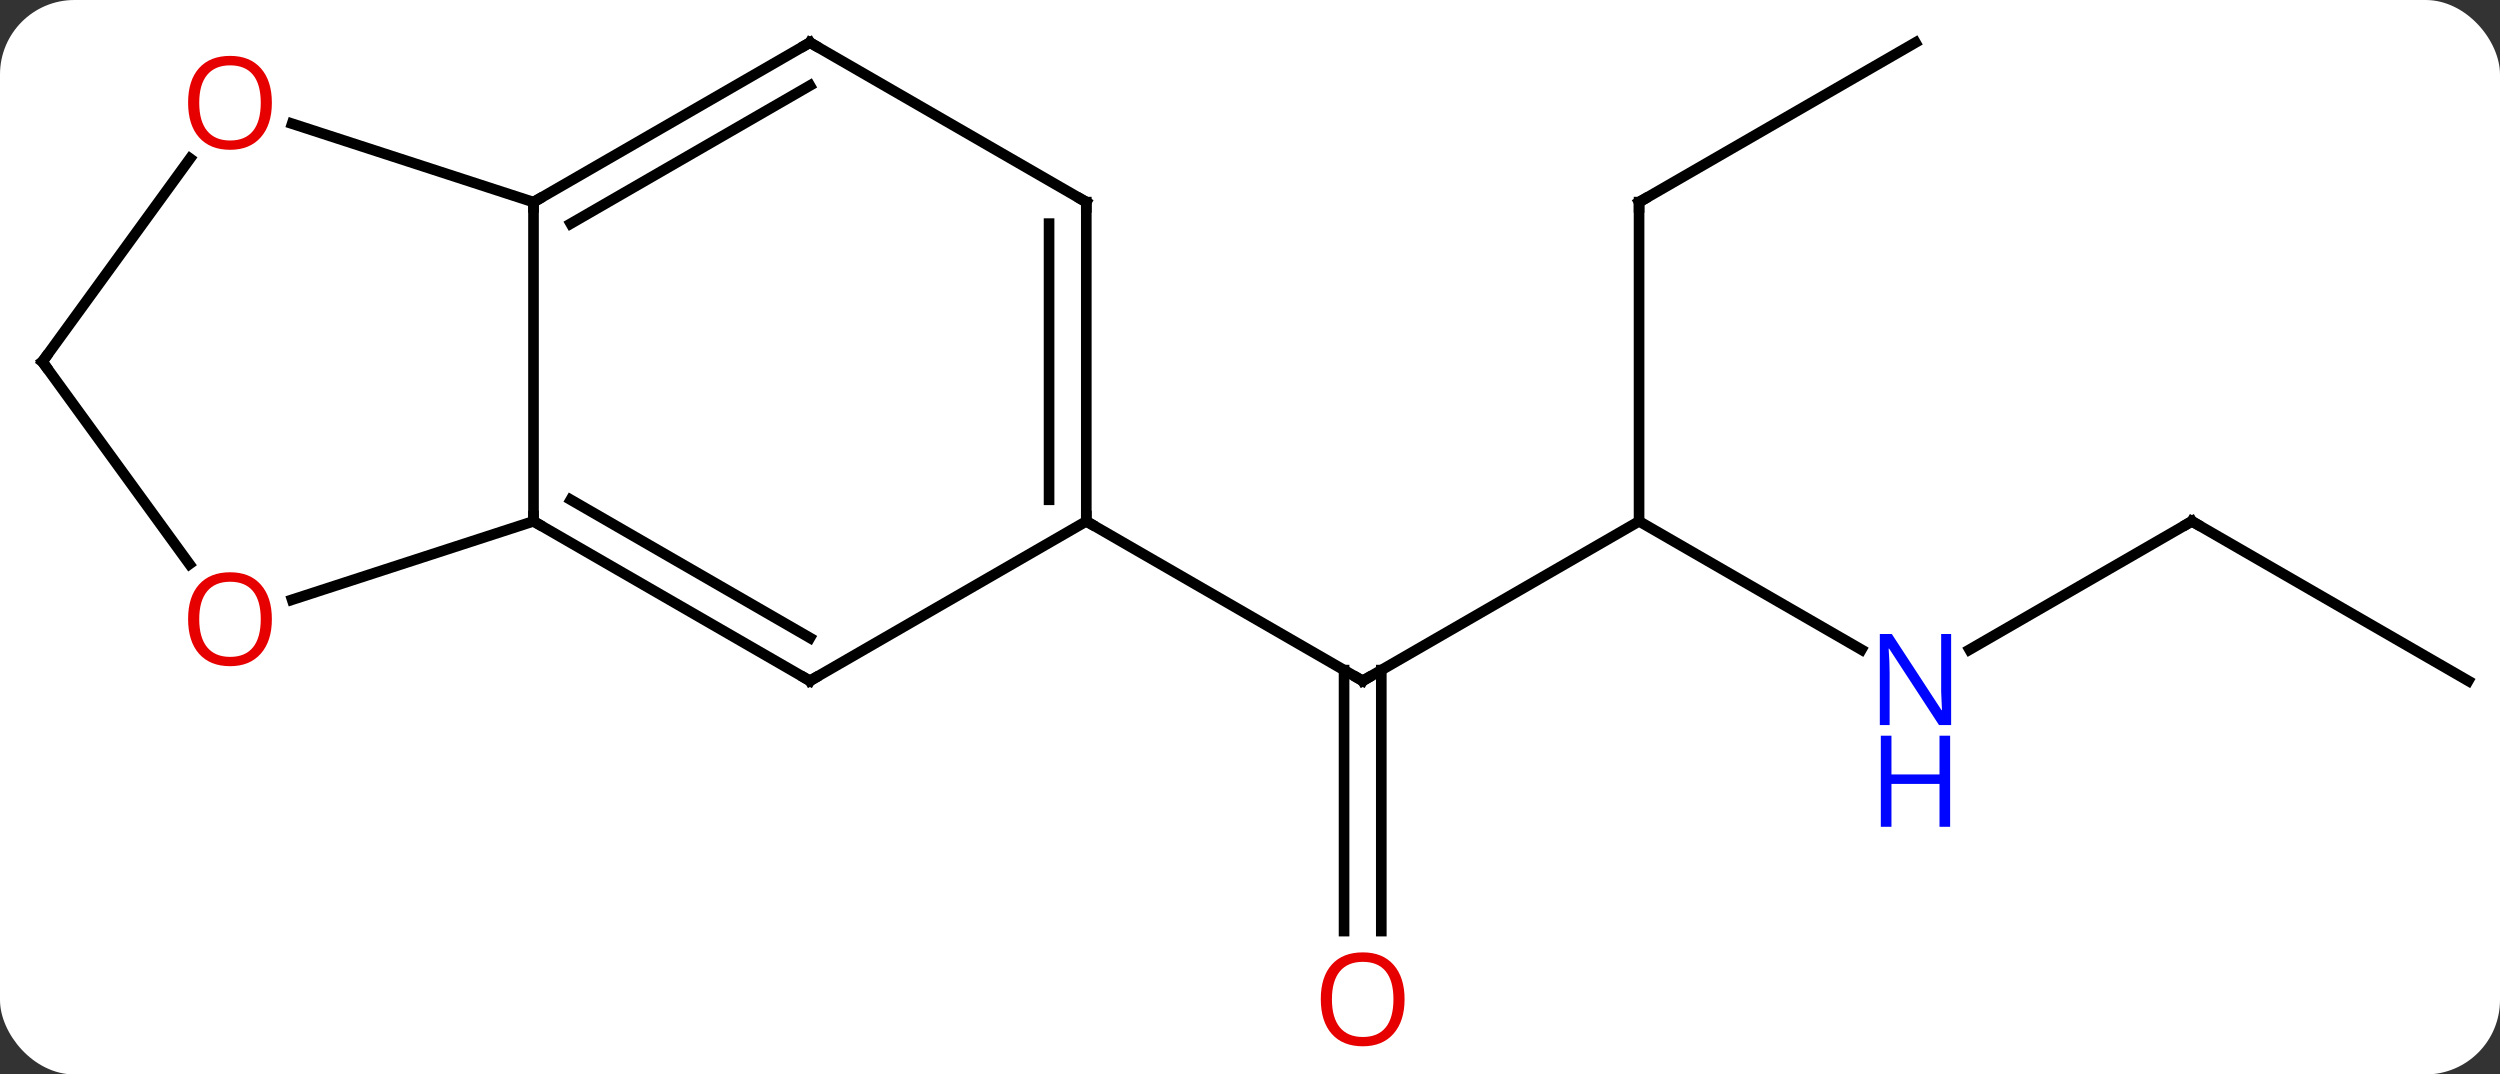 <svg width="235" viewBox="0 0 235 101" style="fill-opacity:1; color-rendering:auto; color-interpolation:auto; text-rendering:auto; stroke:black; stroke-linecap:square; stroke-miterlimit:10; shape-rendering:auto; stroke-opacity:1; fill:black; stroke-dasharray:none; font-weight:normal; stroke-width:1; font-family:'Open Sans'; font-style:normal; stroke-linejoin:miter; font-size:12; stroke-dashoffset:0; image-rendering:auto;" height="101" class="cas-substance-image" xmlns:xlink="http://www.w3.org/1999/xlink" xmlns="http://www.w3.org/2000/svg"><rect x="0" y="0" width="235" height="101" fill="#333333" stroke="none"/><svg class="cas-substance-single-component"><rect y="0" x="0" width="235" stroke="none" ry="7" rx="7" height="101" fill="white" class="cas-substance-group"/><svg y="0" x="0" width="235" viewBox="0 0 235 101" style="fill:black;" height="101" class="cas-substance-single-component-image"><svg><g><g transform="translate(118,49)" style="text-rendering:geometricPrecision; color-rendering:optimizeQuality; color-interpolation:linearRGB; stroke-linecap:butt; image-rendering:optimizeQuality;"><line y2="0" y1="15" x2="36.072" x1="10.092" style="fill:none;"/><line y2="38.523" y1="13.99" x2="8.342" x1="8.342" style="fill:none;"/><line y2="38.523" y1="13.99" x2="11.842" x1="11.842" style="fill:none;"/><line y2="0" y1="15" x2="-15.888" x1="10.092" style="fill:none;"/><line y2="12.065" y1="0" x2="56.971" x1="36.072" style="fill:none;"/><line y2="-30" y1="0" x2="36.072" x1="36.072" style="fill:none;"/><line y2="0" y1="12.065" x2="88.035" x1="67.139" style="fill:none;"/><line y2="-45" y1="-30" x2="62.055" x1="36.072" style="fill:none;"/><line y2="15" y1="0" x2="114.015" x1="88.035" style="fill:none;"/><line y2="-30" y1="0" x2="-67.851" x1="-67.851" style="fill:none;"/><line y2="15" y1="0" x2="-41.868" x1="-67.851" style="fill:none;"/><line y2="10.959" y1="-2.021" x2="-41.868" x1="-64.351" style="fill:none;"/><line y2="7.373" y1="0" x2="-90.541" x1="-67.851" style="fill:none;"/><line y2="-45" y1="-30" x2="-41.868" x1="-67.851" style="fill:none;"/><line y2="-40.959" y1="-27.979" x2="-41.868" x1="-64.351" style="fill:none;"/><line y2="-37.373" y1="-30" x2="-90.541" x1="-67.851" style="fill:none;"/><line y2="0" y1="15" x2="-15.888" x1="-41.868" style="fill:none;"/><line y2="-15" y1="4.023" x2="-114.015" x1="-100.193" style="fill:none;"/><line y2="-30" y1="-45" x2="-15.888" x1="-41.868" style="fill:none;"/><line y2="-15" y1="-34.098" x2="-114.015" x1="-100.138" style="fill:none;"/><line y2="-30" y1="0" x2="-15.888" x1="-15.888" style="fill:none;"/><line y2="-27.979" y1="-2.021" x2="-19.388" x1="-19.388" style="fill:none;"/><path style="fill:none; stroke-miterlimit:5;" d="M10.525 14.75 L10.092 15 L9.659 14.75"/></g><g transform="translate(118,49)" style="stroke-linecap:butt; fill:rgb(230,0,0); text-rendering:geometricPrecision; color-rendering:optimizeQuality; image-rendering:optimizeQuality; font-family:'Open Sans'; stroke:rgb(230,0,0); color-interpolation:linearRGB; stroke-miterlimit:5;"><path style="stroke:none;" d="M14.03 44.93 Q14.03 46.992 12.99 48.172 Q11.951 49.352 10.108 49.352 Q8.217 49.352 7.186 48.188 Q6.154 47.023 6.154 44.914 Q6.154 42.82 7.186 41.672 Q8.217 40.523 10.108 40.523 Q11.967 40.523 12.998 41.695 Q14.03 42.867 14.03 44.93 ZM7.201 44.93 Q7.201 46.664 7.944 47.57 Q8.686 48.477 10.108 48.477 Q11.53 48.477 12.256 47.578 Q12.983 46.68 12.983 44.93 Q12.983 43.195 12.256 42.305 Q11.53 41.414 10.108 41.414 Q8.686 41.414 7.944 42.312 Q7.201 43.211 7.201 44.93 Z"/><path style="fill:rgb(0,5,255); stroke:none;" d="M65.407 19.156 L64.266 19.156 L59.578 11.969 L59.532 11.969 Q59.625 13.234 59.625 14.281 L59.625 19.156 L58.703 19.156 L58.703 10.594 L59.828 10.594 L64.5 17.75 L64.547 17.75 Q64.547 17.594 64.5 16.734 Q64.453 15.875 64.469 15.5 L64.469 10.594 L65.407 10.594 L65.407 19.156 Z"/><path style="fill:rgb(0,5,255); stroke:none;" d="M65.313 28.719 L64.313 28.719 L64.313 24.688 L59.797 24.688 L59.797 28.719 L58.797 28.719 L58.797 20.156 L59.797 20.156 L59.797 23.797 L64.313 23.797 L64.313 20.156 L65.313 20.156 L65.313 28.719 Z"/><path style="fill:none; stroke:black;" d="M36.072 -29.5 L36.072 -30 L36.505 -30.25"/><path style="fill:none; stroke:black;" d="M87.602 0.25 L88.035 0 L88.468 0.25"/><path style="fill:none; stroke:black;" d="M-67.418 0.25 L-67.851 0 L-67.851 -0.5"/><path style="fill:none; stroke:black;" d="M-67.418 -30.25 L-67.851 -30 L-67.851 -29.5"/><path style="fill:none; stroke:black;" d="M-42.301 14.75 L-41.868 15 L-41.435 14.75"/><path style="stroke:none;" d="M-92.444 9.2 Q-92.444 11.262 -93.483 12.442 Q-94.522 13.622 -96.365 13.622 Q-98.256 13.622 -99.287 12.457 Q-100.319 11.293 -100.319 9.184 Q-100.319 7.09 -99.287 5.942 Q-98.256 4.793 -96.365 4.793 Q-94.506 4.793 -93.475 5.965 Q-92.444 7.137 -92.444 9.2 ZM-99.272 9.2 Q-99.272 10.934 -98.529 11.84 Q-97.787 12.747 -96.365 12.747 Q-94.944 12.747 -94.217 11.848 Q-93.49 10.95 -93.49 9.2 Q-93.49 7.465 -94.217 6.575 Q-94.944 5.684 -96.365 5.684 Q-97.787 5.684 -98.529 6.582 Q-99.272 7.481 -99.272 9.2 Z"/><path style="fill:none; stroke:black;" d="M-42.301 -44.75 L-41.868 -45 L-41.435 -44.75"/><path style="stroke:none;" d="M-92.444 -39.34 Q-92.444 -37.278 -93.483 -36.098 Q-94.522 -34.918 -96.365 -34.918 Q-98.256 -34.918 -99.287 -36.083 Q-100.319 -37.247 -100.319 -39.356 Q-100.319 -41.45 -99.287 -42.598 Q-98.256 -43.747 -96.365 -43.747 Q-94.506 -43.747 -93.475 -42.575 Q-92.444 -41.403 -92.444 -39.34 ZM-99.272 -39.34 Q-99.272 -37.606 -98.529 -36.7 Q-97.787 -35.793 -96.365 -35.793 Q-94.944 -35.793 -94.217 -36.692 Q-93.49 -37.59 -93.49 -39.34 Q-93.49 -41.075 -94.217 -41.965 Q-94.944 -42.856 -96.365 -42.856 Q-97.787 -42.856 -98.529 -41.958 Q-99.272 -41.059 -99.272 -39.34 Z"/><path style="fill:none; stroke:black;" d="M-15.888 -0.5 L-15.888 0 L-15.455 0.25"/><path style="fill:none; stroke:black;" d="M-113.721 -14.595 L-114.015 -15 L-113.721 -15.405"/><path style="fill:none; stroke:black;" d="M-16.321 -30.25 L-15.888 -30 L-15.888 -29.5"/></g></g></svg></svg></svg></svg>